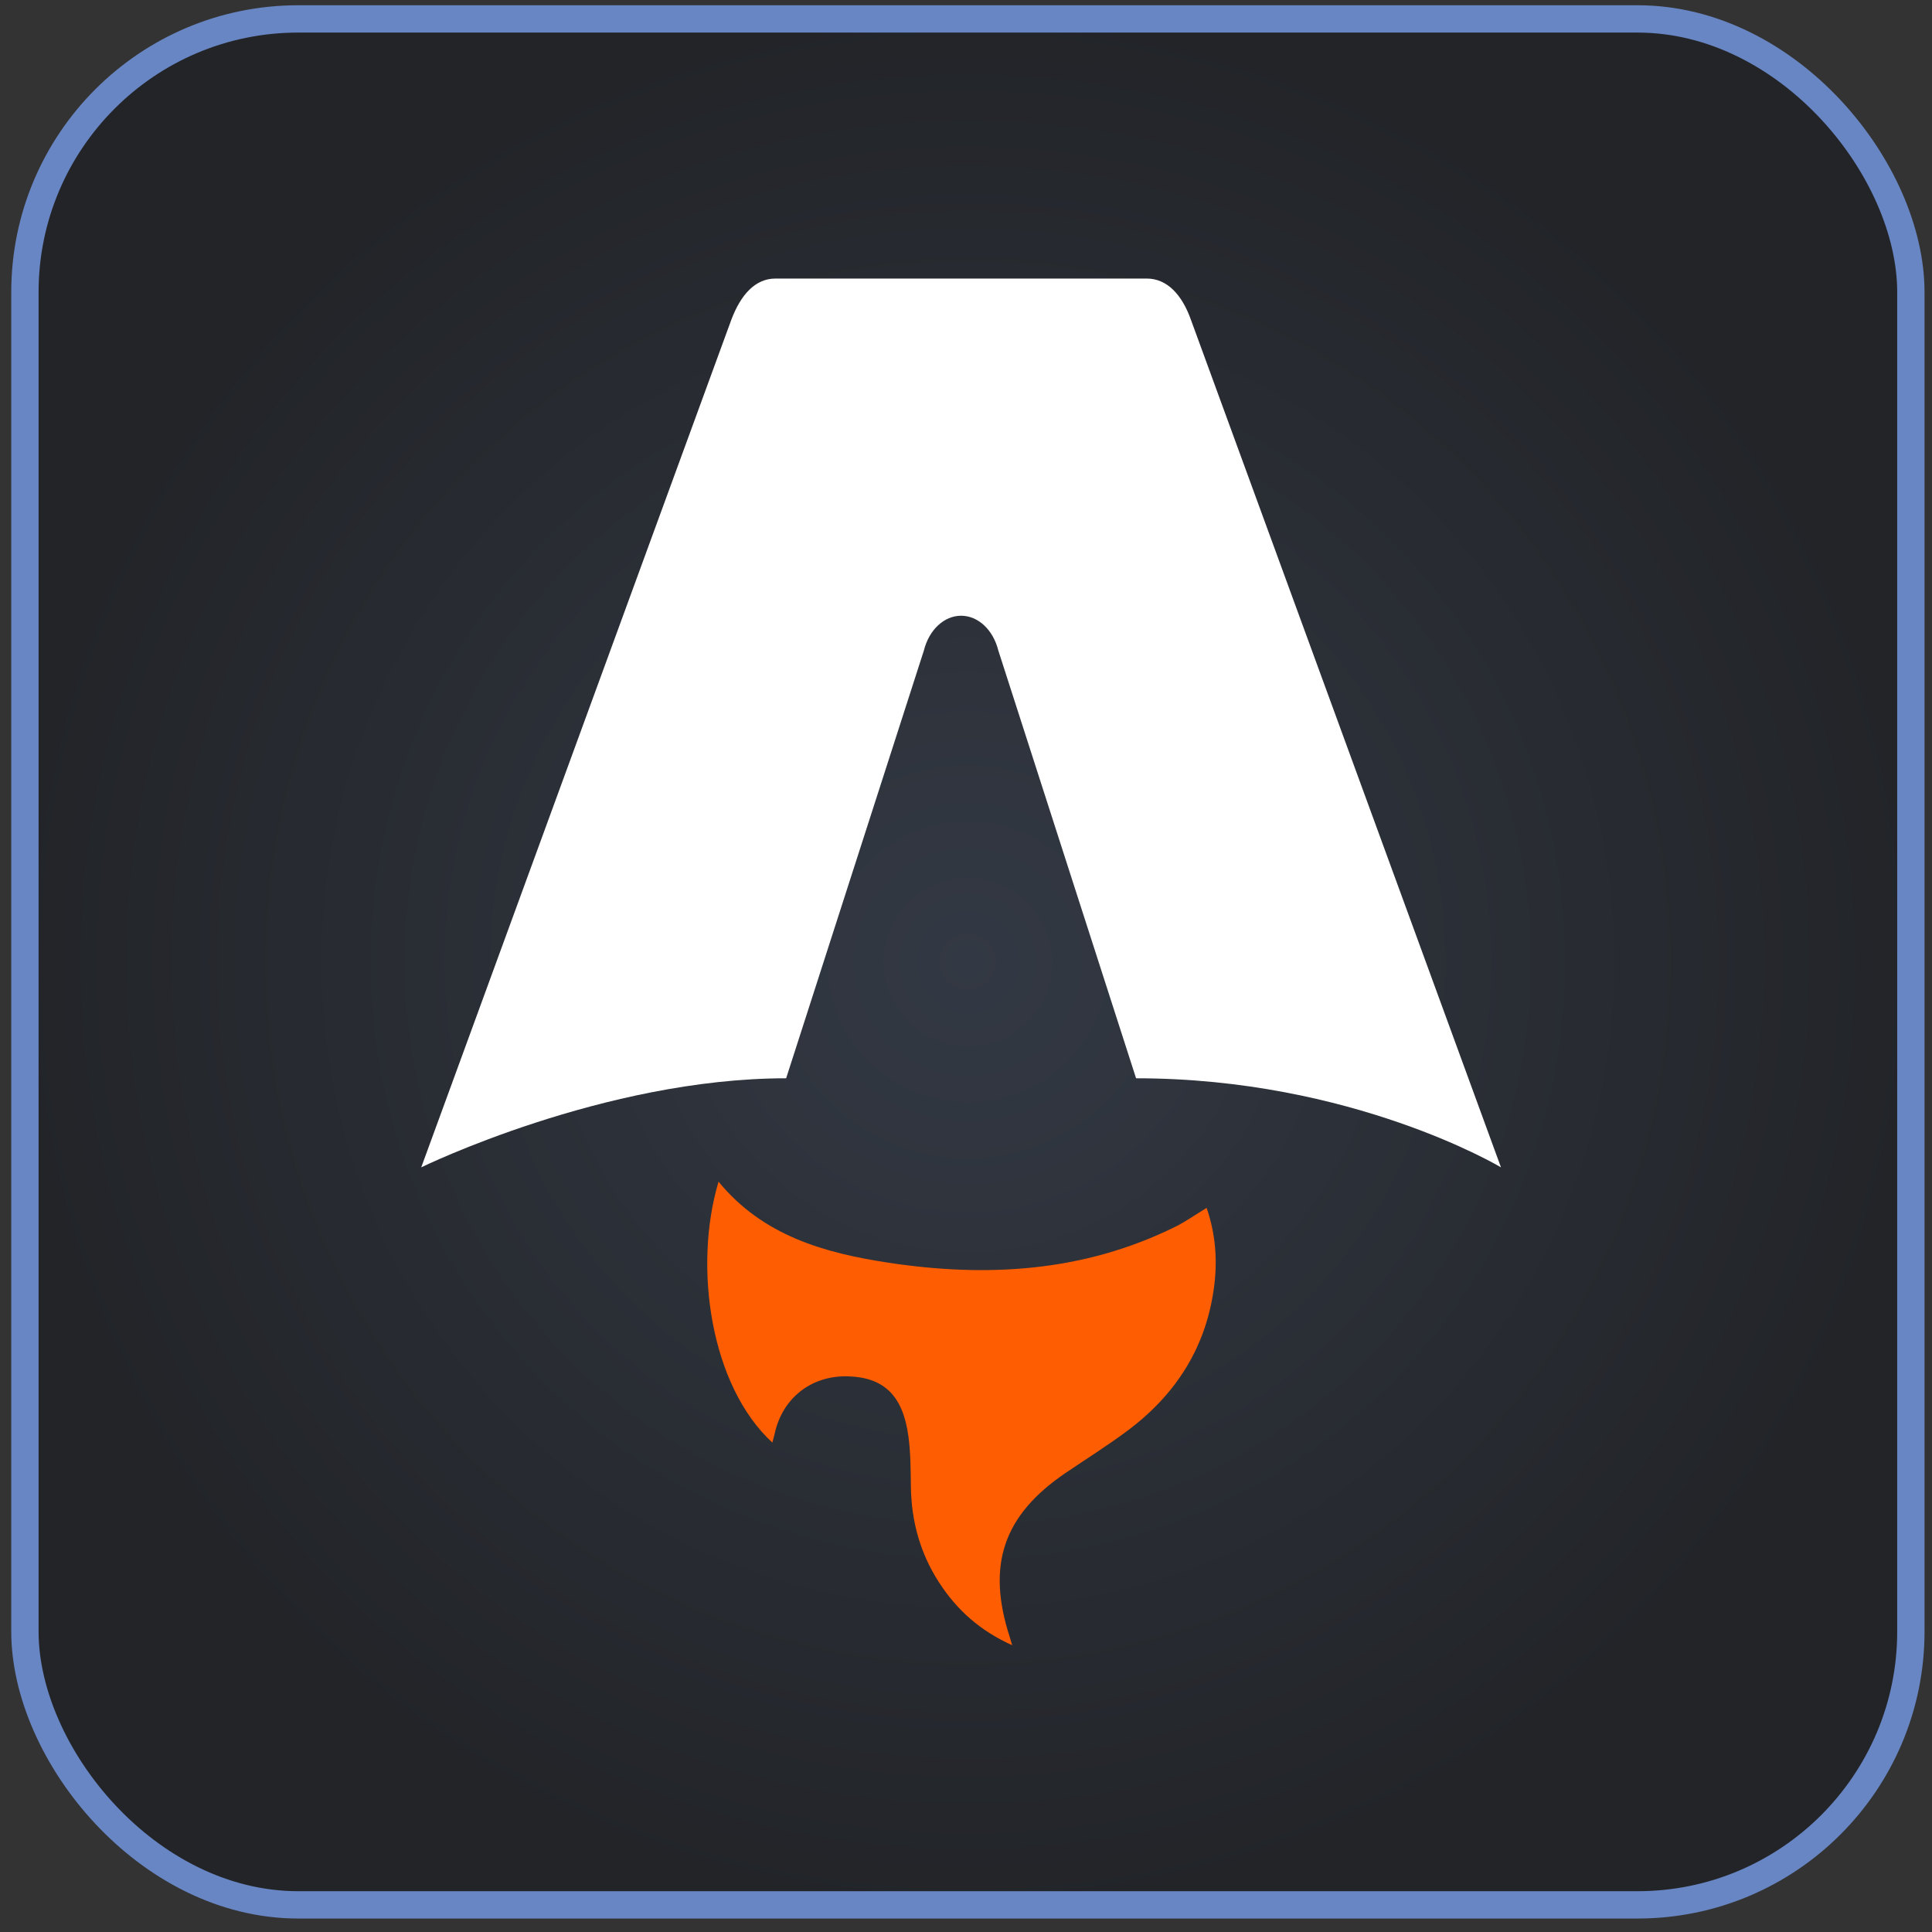 <svg width="95" height="95" viewBox="0 0 95 95" fill="none" xmlns="http://www.w3.org/2000/svg">
<rect x="0" y="0" width="95" height="95" fill="#333333" stroke="none"/>
<rect x="1.225" y="0.93" width="92.736" height="92.736" rx="13.44" fill="url(#paint0_radial_1024_11445)"/>
<rect x="1.225" y="0.93" width="92.736" height="92.736" rx="13.44" stroke="#6886C3" stroke-width="1.344"/>
<path d="M37.98 70.936C34.955 68.161 34.072 62.33 35.332 58.105C37.518 60.769 40.546 61.612 43.683 62.089C48.525 62.824 53.281 62.549 57.78 60.328C58.294 60.074 58.77 59.736 59.332 59.393C59.754 60.622 59.864 61.862 59.717 63.125C59.358 66.2 57.833 68.575 55.407 70.376C54.438 71.096 53.411 71.74 52.409 72.419C49.332 74.506 48.499 76.953 49.656 80.513C49.683 80.6 49.708 80.687 49.77 80.898C48.199 80.193 47.051 79.166 46.177 77.815C45.253 76.389 44.813 74.812 44.79 73.105C44.779 72.275 44.779 71.437 44.667 70.618C44.395 68.622 43.462 67.728 41.703 67.677C39.897 67.624 38.469 68.744 38.09 70.508C38.061 70.643 38.02 70.777 37.978 70.934L37.98 70.936Z" fill="#FF5D01"/>
<path d="M20.713 57.4C20.713 57.4 29.672 53.021 38.656 53.021L45.429 31.986C45.683 30.969 46.423 30.277 47.259 30.277C48.095 30.277 48.836 30.969 49.089 31.986L55.863 53.021C66.503 53.021 73.805 57.4 73.805 57.4C73.805 57.4 58.588 15.803 58.558 15.719C58.121 14.489 57.384 13.697 56.39 13.697H38.13C37.136 13.697 36.428 14.489 35.962 15.719C35.929 15.801 20.713 57.4 20.713 57.4Z" fill="white"/>
<defs>
<radialGradient id="paint0_radial_1024_11445" cx="0" cy="0" r="1" gradientUnits="userSpaceOnUse" gradientTransform="translate(47.593 47.298) rotate(90) scale(47.04)">
<stop stop-color="#333944"/>
<stop offset="1" stop-color="#222428"/>
</radialGradient>
</defs>
</svg>
